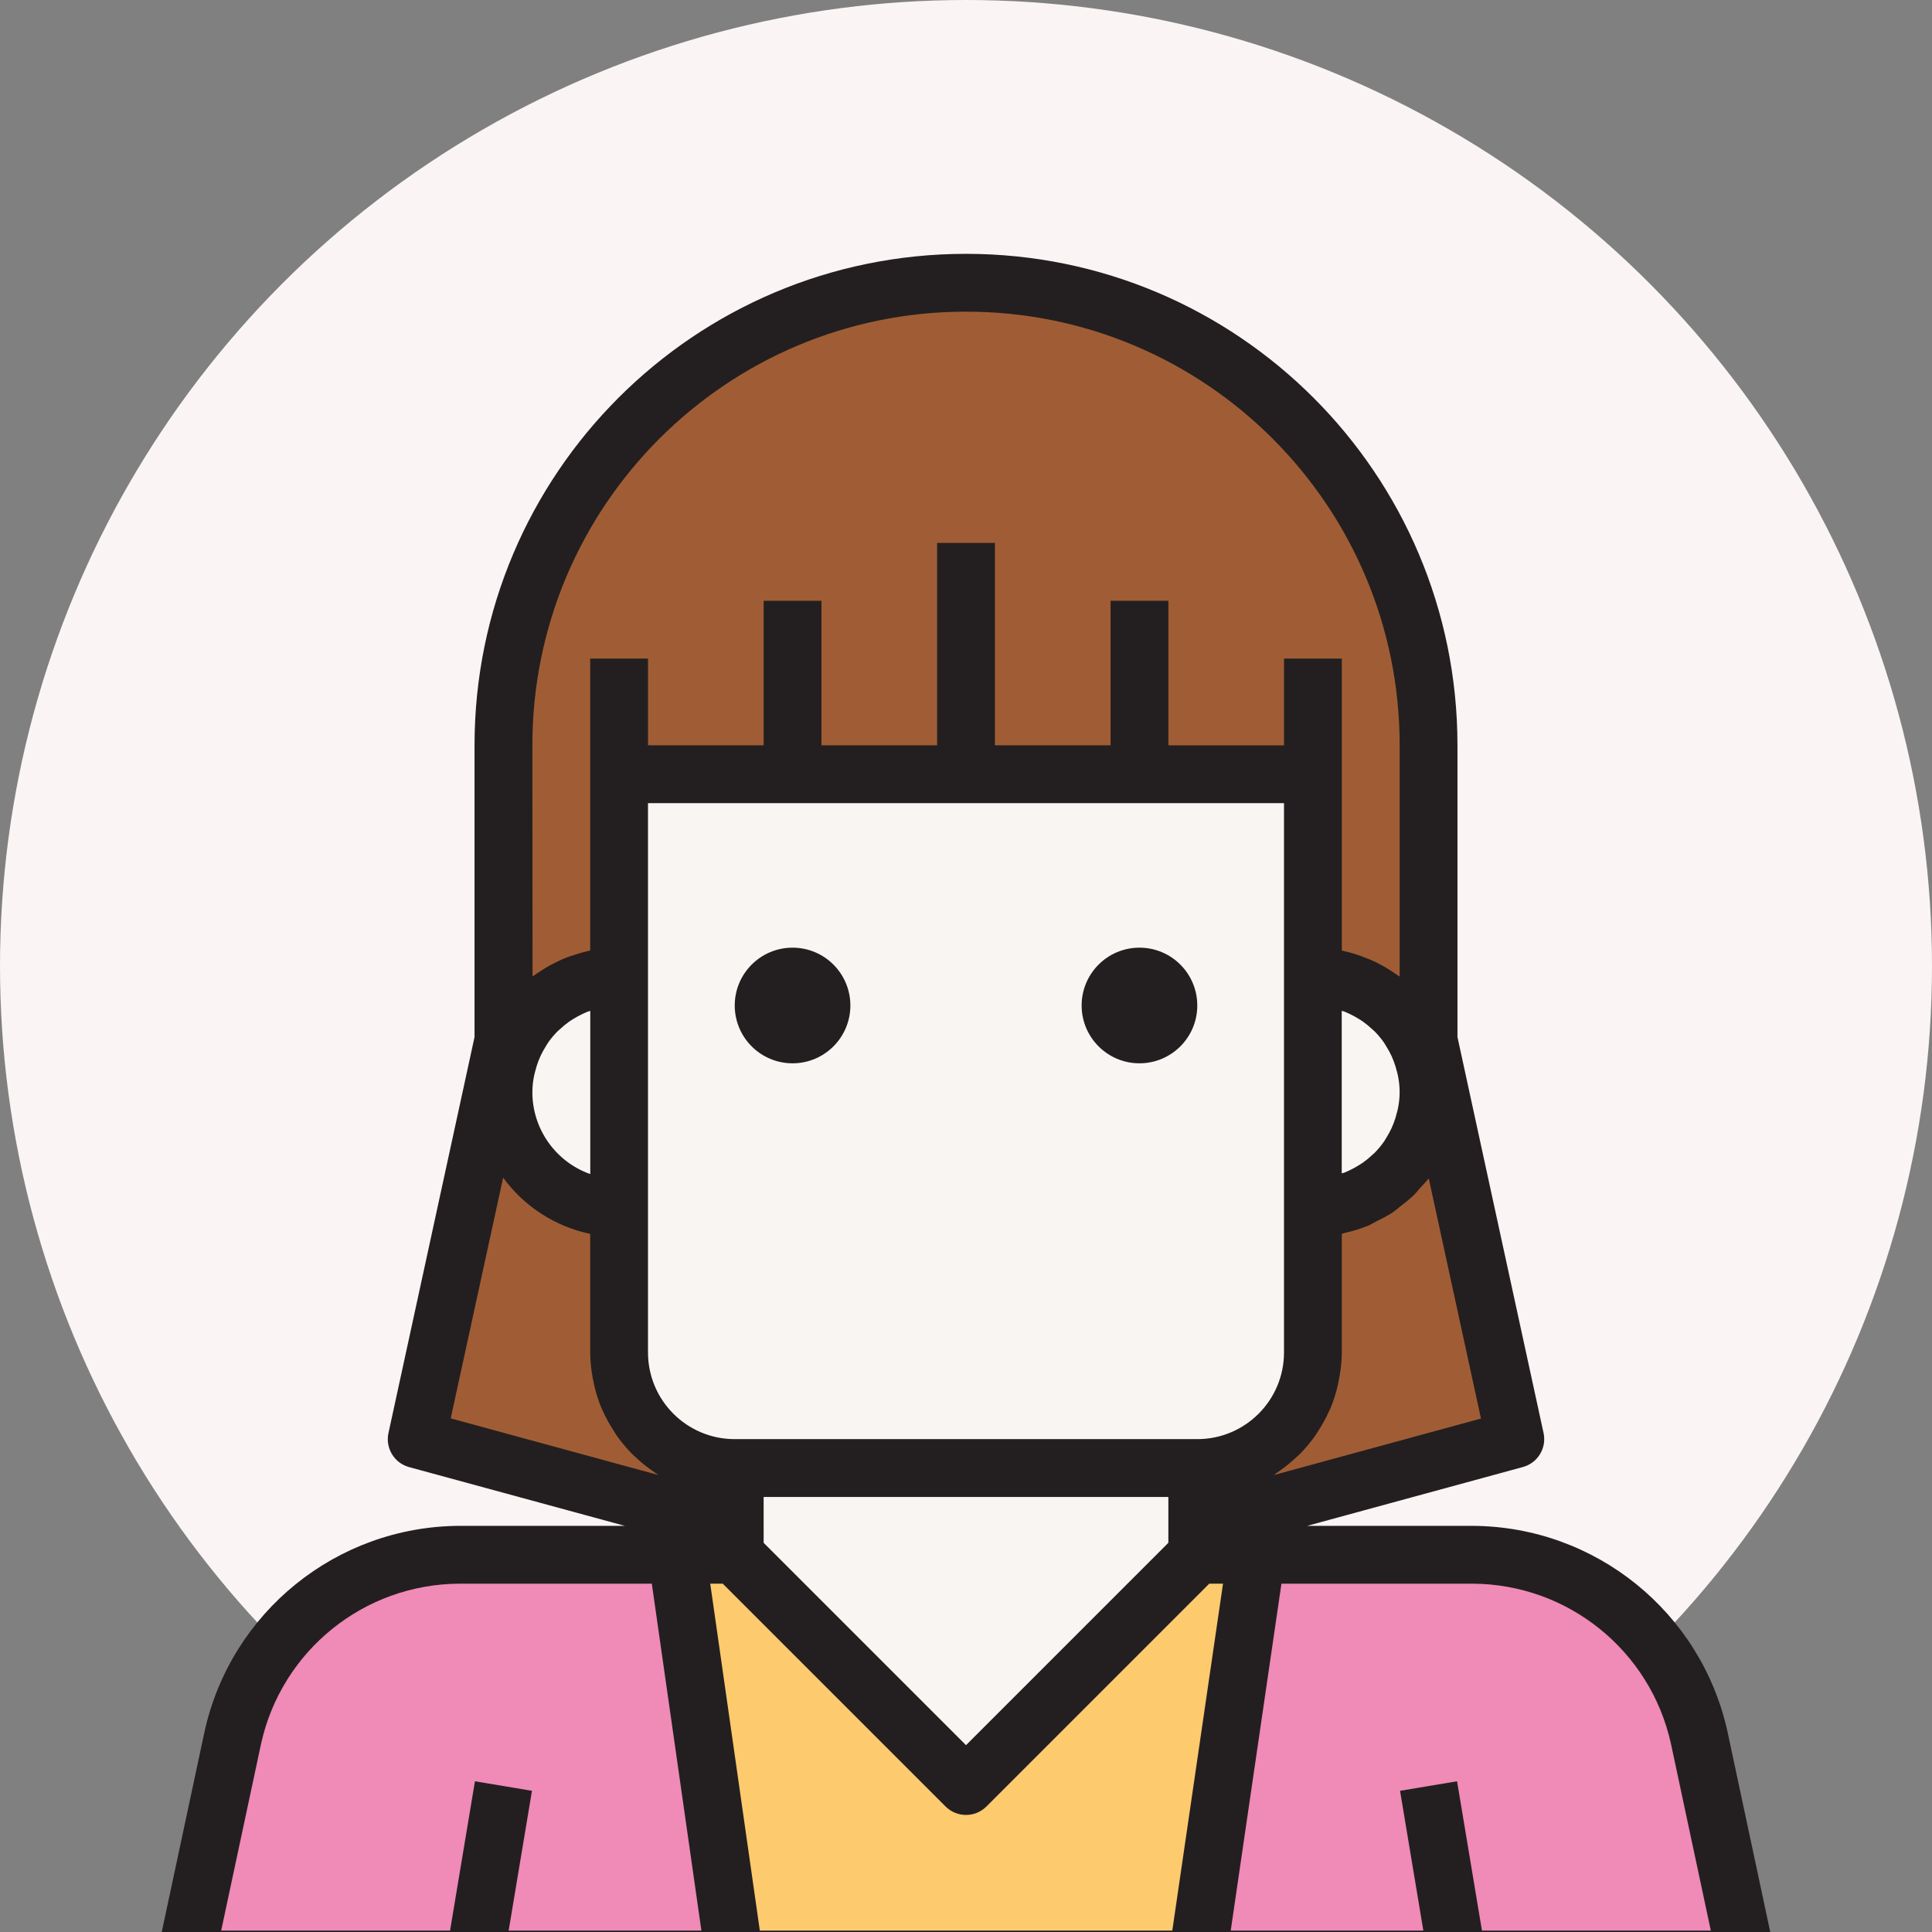 <svg width="137" height="137" viewBox="0 0 137 137" fill="none" xmlns="http://www.w3.org/2000/svg">

<rect x="0" y="0" width="137" height="137" fill="#808080" stroke="none"/>

<circle cx="68.5" cy="68.5" r="68.5" fill="#FAF4F4"/>


<path d="M84.9 110.25V108.2V104.1H52.1V108.2V110.25L68.5 126.65L84.9 110.25Z" fill="#F9F5F2"/>
<path d="M84.9 110.25L68.5 126.65L52.1 110.25H48L52.1 138.95H84.9L89.096 110.25H84.9Z" fill="#FDCA6E"/>
<path d="M120.488 123.206C118.846 115.652 112.167 110.26 104.436 110.25H89.096L84.9 138.95H123.85L120.488 123.206Z" fill="#F08AB7"/>
<path d="M32.563 110.25C24.833 110.26 18.154 115.652 16.512 123.206L13.15 138.95H52.1L48 110.25H32.563Z" fill="#F08AB7"/>
<path d="M101.3 77.45C101.3 72.922 97.629 69.25 93.1 69.25V85.65C97.629 85.65 101.3 81.979 101.3 77.45Z" fill="#F9F5F2"/>
<path d="M93.1 95.9V54.9H43.9V95.9C43.9 100.429 47.572 104.1 52.1 104.1H84.9C89.428 104.1 93.1 100.429 93.1 95.9ZM56.2 73.35C55.069 73.35 54.15 72.432 54.15 71.3C54.15 70.169 55.069 69.25 56.2 69.25C57.332 69.25 58.25 70.169 58.25 71.3C58.25 72.432 57.332 73.35 56.2 73.35ZM80.8 73.35C79.669 73.35 78.75 72.432 78.75 71.3C78.75 70.169 79.669 69.25 80.8 69.25C81.932 69.25 82.85 70.169 82.85 71.3C82.85 72.432 81.932 73.35 80.8 73.35Z" fill="#F9F5F2"/>
<path d="M93.1 85.65V95.9C93.1 100.429 89.429 104.1 84.9 104.1V108.2L107.45 102.05L101.3 73.76V52.85C101.3 34.734 86.616 20.05 68.5 20.05C50.385 20.05 35.7 34.734 35.7 52.85V73.76L29.55 102.05L52.1 108.2V104.1C47.572 104.1 43.9 100.429 43.9 95.9V85.65C39.372 85.65 35.7 81.978 35.7 77.45C35.7 72.922 39.372 69.25 43.9 69.25V54.9H93.1V69.25C97.629 69.25 101.3 72.921 101.3 77.45C101.3 81.978 97.629 85.65 93.1 85.65Z" fill="#A05D35"/>
<path d="M35.7 77.45C35.7 81.978 39.371 85.65 43.9 85.65V69.25C39.372 69.25 35.7 72.922 35.7 77.45Z" fill="#F9F5F2"/>
<path d="M80.8 73.35C81.932 73.35 82.85 72.432 82.85 71.3C82.85 70.168 81.932 69.25 80.8 69.25C79.668 69.25 78.75 70.168 78.75 71.3C78.75 72.432 79.668 73.35 80.8 73.35Z" fill="#F9F5F2"/>
<path d="M56.2 73.35C57.332 73.35 58.25 72.432 58.25 71.3C58.25 70.168 57.332 69.25 56.2 69.25C55.068 69.25 54.15 70.168 54.15 71.3C54.15 72.432 55.068 73.35 56.2 73.35Z" fill="#F9F5F2"/>
<path d="M122.493 122.769C120.614 114.295 113.119 108.247 104.437 108.2H92.69L107.989 104.028C109.043 103.741 109.687 102.682 109.455 101.616L103.35 73.537V52.85C103.35 33.602 87.748 18 68.501 18C49.253 18 33.65 33.602 33.65 52.85V73.537L27.546 101.622C27.314 102.687 27.958 103.747 29.011 104.034L44.31 108.2H32.564C23.88 108.247 16.383 114.299 14.507 122.778L11.145 138.522C10.91 139.629 11.615 140.717 12.722 140.955C12.863 140.986 13.007 141 13.15 141H123.85C124.982 141 125.9 140.082 125.9 138.95C125.9 138.807 125.886 138.663 125.855 138.522L122.493 122.769ZM37.865 76.32C37.886 76.206 37.919 76.097 37.947 75.984C38.009 75.732 38.085 75.486 38.177 75.244C38.222 75.129 38.267 75.015 38.318 74.904C38.429 74.664 38.554 74.432 38.696 74.209C38.749 74.125 38.796 74.035 38.852 73.953C39.054 73.659 39.284 73.387 39.534 73.133C39.577 73.09 39.629 73.053 39.674 73.01C39.889 72.805 40.118 72.616 40.36 72.444C40.457 72.376 40.565 72.315 40.658 72.253C40.871 72.12 41.09 72.001 41.318 71.894C41.428 71.843 41.539 71.79 41.652 71.745C41.716 71.72 41.785 71.708 41.857 71.683V83.256C39.397 82.384 37.753 80.06 37.751 77.45C37.752 77.071 37.791 76.691 37.865 76.32ZM45.95 56.95H91.05V95.9C91.05 99.297 88.297 102.05 84.9 102.05H52.1C48.703 102.05 45.95 99.297 45.95 95.9V56.95ZM95.683 71.888C95.911 71.995 96.13 72.114 96.344 72.247C96.444 72.309 96.549 72.37 96.641 72.438C96.883 72.61 97.112 72.799 97.328 73.004C97.373 73.047 97.424 73.084 97.467 73.127C97.717 73.381 97.947 73.653 98.15 73.947C98.205 74.028 98.252 74.119 98.306 74.203C98.445 74.426 98.572 74.658 98.683 74.896C98.734 75.008 98.781 75.123 98.824 75.24C98.919 75.48 98.994 75.728 99.054 75.978C99.083 76.091 99.115 76.2 99.136 76.314C99.287 77.058 99.287 77.825 99.136 78.569C99.115 78.684 99.083 78.793 99.054 78.905C98.995 79.156 98.917 79.404 98.824 79.643C98.779 79.76 98.734 79.875 98.683 79.986C98.572 80.225 98.447 80.457 98.306 80.681C98.252 80.765 98.205 80.855 98.15 80.937C97.947 81.23 97.717 81.503 97.467 81.757C97.424 81.8 97.373 81.837 97.328 81.88C97.112 82.085 96.883 82.273 96.641 82.446C96.544 82.513 96.436 82.575 96.344 82.636C96.131 82.77 95.911 82.889 95.683 82.995C95.573 83.046 95.462 83.1 95.349 83.145C95.286 83.169 95.216 83.182 95.144 83.206V71.677C95.21 71.702 95.278 71.714 95.349 71.739C95.462 71.784 95.573 71.837 95.683 71.888ZM54.15 108.2V106.15H82.85V109.401L68.501 123.751L54.151 109.401V108.2H54.15ZM51.252 112.3L67.051 128.099C67.85 128.899 69.15 128.899 69.95 128.099L85.749 112.3H86.725L83.129 136.9H53.88L50.364 112.3H51.252ZM90.32 104.598C90.388 104.555 90.448 104.502 90.513 104.459C90.614 104.393 90.706 104.32 90.804 104.254C91.225 103.957 91.622 103.629 91.993 103.272C92.059 103.209 92.131 103.151 92.198 103.085C92.6 102.673 92.967 102.229 93.297 101.757C93.371 101.648 93.439 101.54 93.502 101.429C93.799 100.974 94.058 100.496 94.277 100C94.301 99.945 94.332 99.894 94.355 99.838C94.58 99.291 94.757 98.727 94.882 98.149C94.912 98.012 94.939 97.872 94.963 97.739C95.082 97.132 95.144 96.517 95.15 95.9V87.495C95.224 87.479 95.29 87.446 95.355 87.429C95.921 87.304 96.477 87.132 97.013 86.913C97.218 86.827 97.409 86.708 97.612 86.601C97.989 86.425 98.356 86.226 98.711 86.005C98.93 85.859 99.121 85.685 99.326 85.525C99.629 85.299 99.921 85.06 100.197 84.806C100.402 84.613 100.566 84.395 100.749 84.191C100.931 83.986 101.144 83.781 101.314 83.559L105.017 100.591L90.32 104.598ZM37.751 52.85C37.751 35.868 51.518 22.1 68.501 22.1C85.483 22.1 99.251 35.868 99.251 52.85V69.25C99.152 69.178 99.046 69.117 98.945 69.045C98.845 68.973 98.771 68.926 98.681 68.867C98.199 68.551 97.693 68.276 97.164 68.047C97.088 68.014 97.008 67.988 96.928 67.957C96.364 67.723 95.782 67.541 95.186 67.414L95.151 67.406V46.701H91.051V52.851H82.851V42.6H78.751V52.85H70.551V38.5H66.451V52.85H58.251V42.6H54.151V52.85H45.951V46.7H41.851V67.405H41.822C41.74 67.421 41.664 67.45 41.582 67.469C41.41 67.508 41.24 67.555 41.072 67.604C40.852 67.668 40.635 67.737 40.422 67.809C40.283 67.858 40.141 67.907 40.012 67.965L39.852 68.033C39.674 68.111 39.501 68.199 39.329 68.285C39.157 68.371 39.022 68.439 38.87 68.525C38.688 68.629 38.511 68.742 38.335 68.857L38.118 68.994C38.038 69.049 37.958 69.105 37.88 69.162C37.843 69.189 37.802 69.212 37.765 69.238L37.751 52.85ZM35.678 83.51C37.172 85.556 39.37 86.976 41.85 87.495V95.9C41.857 96.519 41.918 97.136 42.037 97.745C42.062 97.884 42.088 98.024 42.119 98.155C42.246 98.731 42.422 99.297 42.646 99.842C42.668 99.898 42.699 99.949 42.724 100.004C42.943 100.496 43.199 100.972 43.495 101.423C43.566 101.534 43.634 101.642 43.699 101.751C44.029 102.222 44.394 102.667 44.796 103.079C44.862 103.145 44.934 103.202 45.001 103.266C45.372 103.623 45.77 103.951 46.19 104.248C46.288 104.315 46.381 104.389 46.481 104.453C46.547 104.496 46.606 104.549 46.674 104.592L31.961 100.578L35.678 83.51ZM18.515 123.641C19.977 117.044 25.807 112.337 32.564 112.3H46.221L49.737 136.9H36.069L37.722 126.988L33.679 126.312L31.914 136.9H15.684L18.515 123.641ZM105.087 136.9L103.322 126.312L99.279 126.988L100.931 136.9H87.272L90.868 112.3H104.437C111.191 112.337 117.022 117.042 118.485 123.634L121.316 136.9H105.087Z" fill="#231F20"/>
<path d="M80.8 75.4C83.065 75.4 84.901 73.564 84.901 71.3C84.901 69.036 83.065 67.2 80.8 67.2C78.536 67.2 76.7 69.036 76.7 71.3C76.7 73.564 78.536 75.4 80.8 75.4Z" fill="#231F20"/>
<path d="M56.201 75.4C58.465 75.4 60.301 73.564 60.301 71.3C60.301 69.036 58.465 67.2 56.201 67.2C53.936 67.2 52.101 69.036 52.101 71.3C52.101 73.564 53.936 75.4 56.201 75.4Z" fill="#231F20"/>


</svg>
